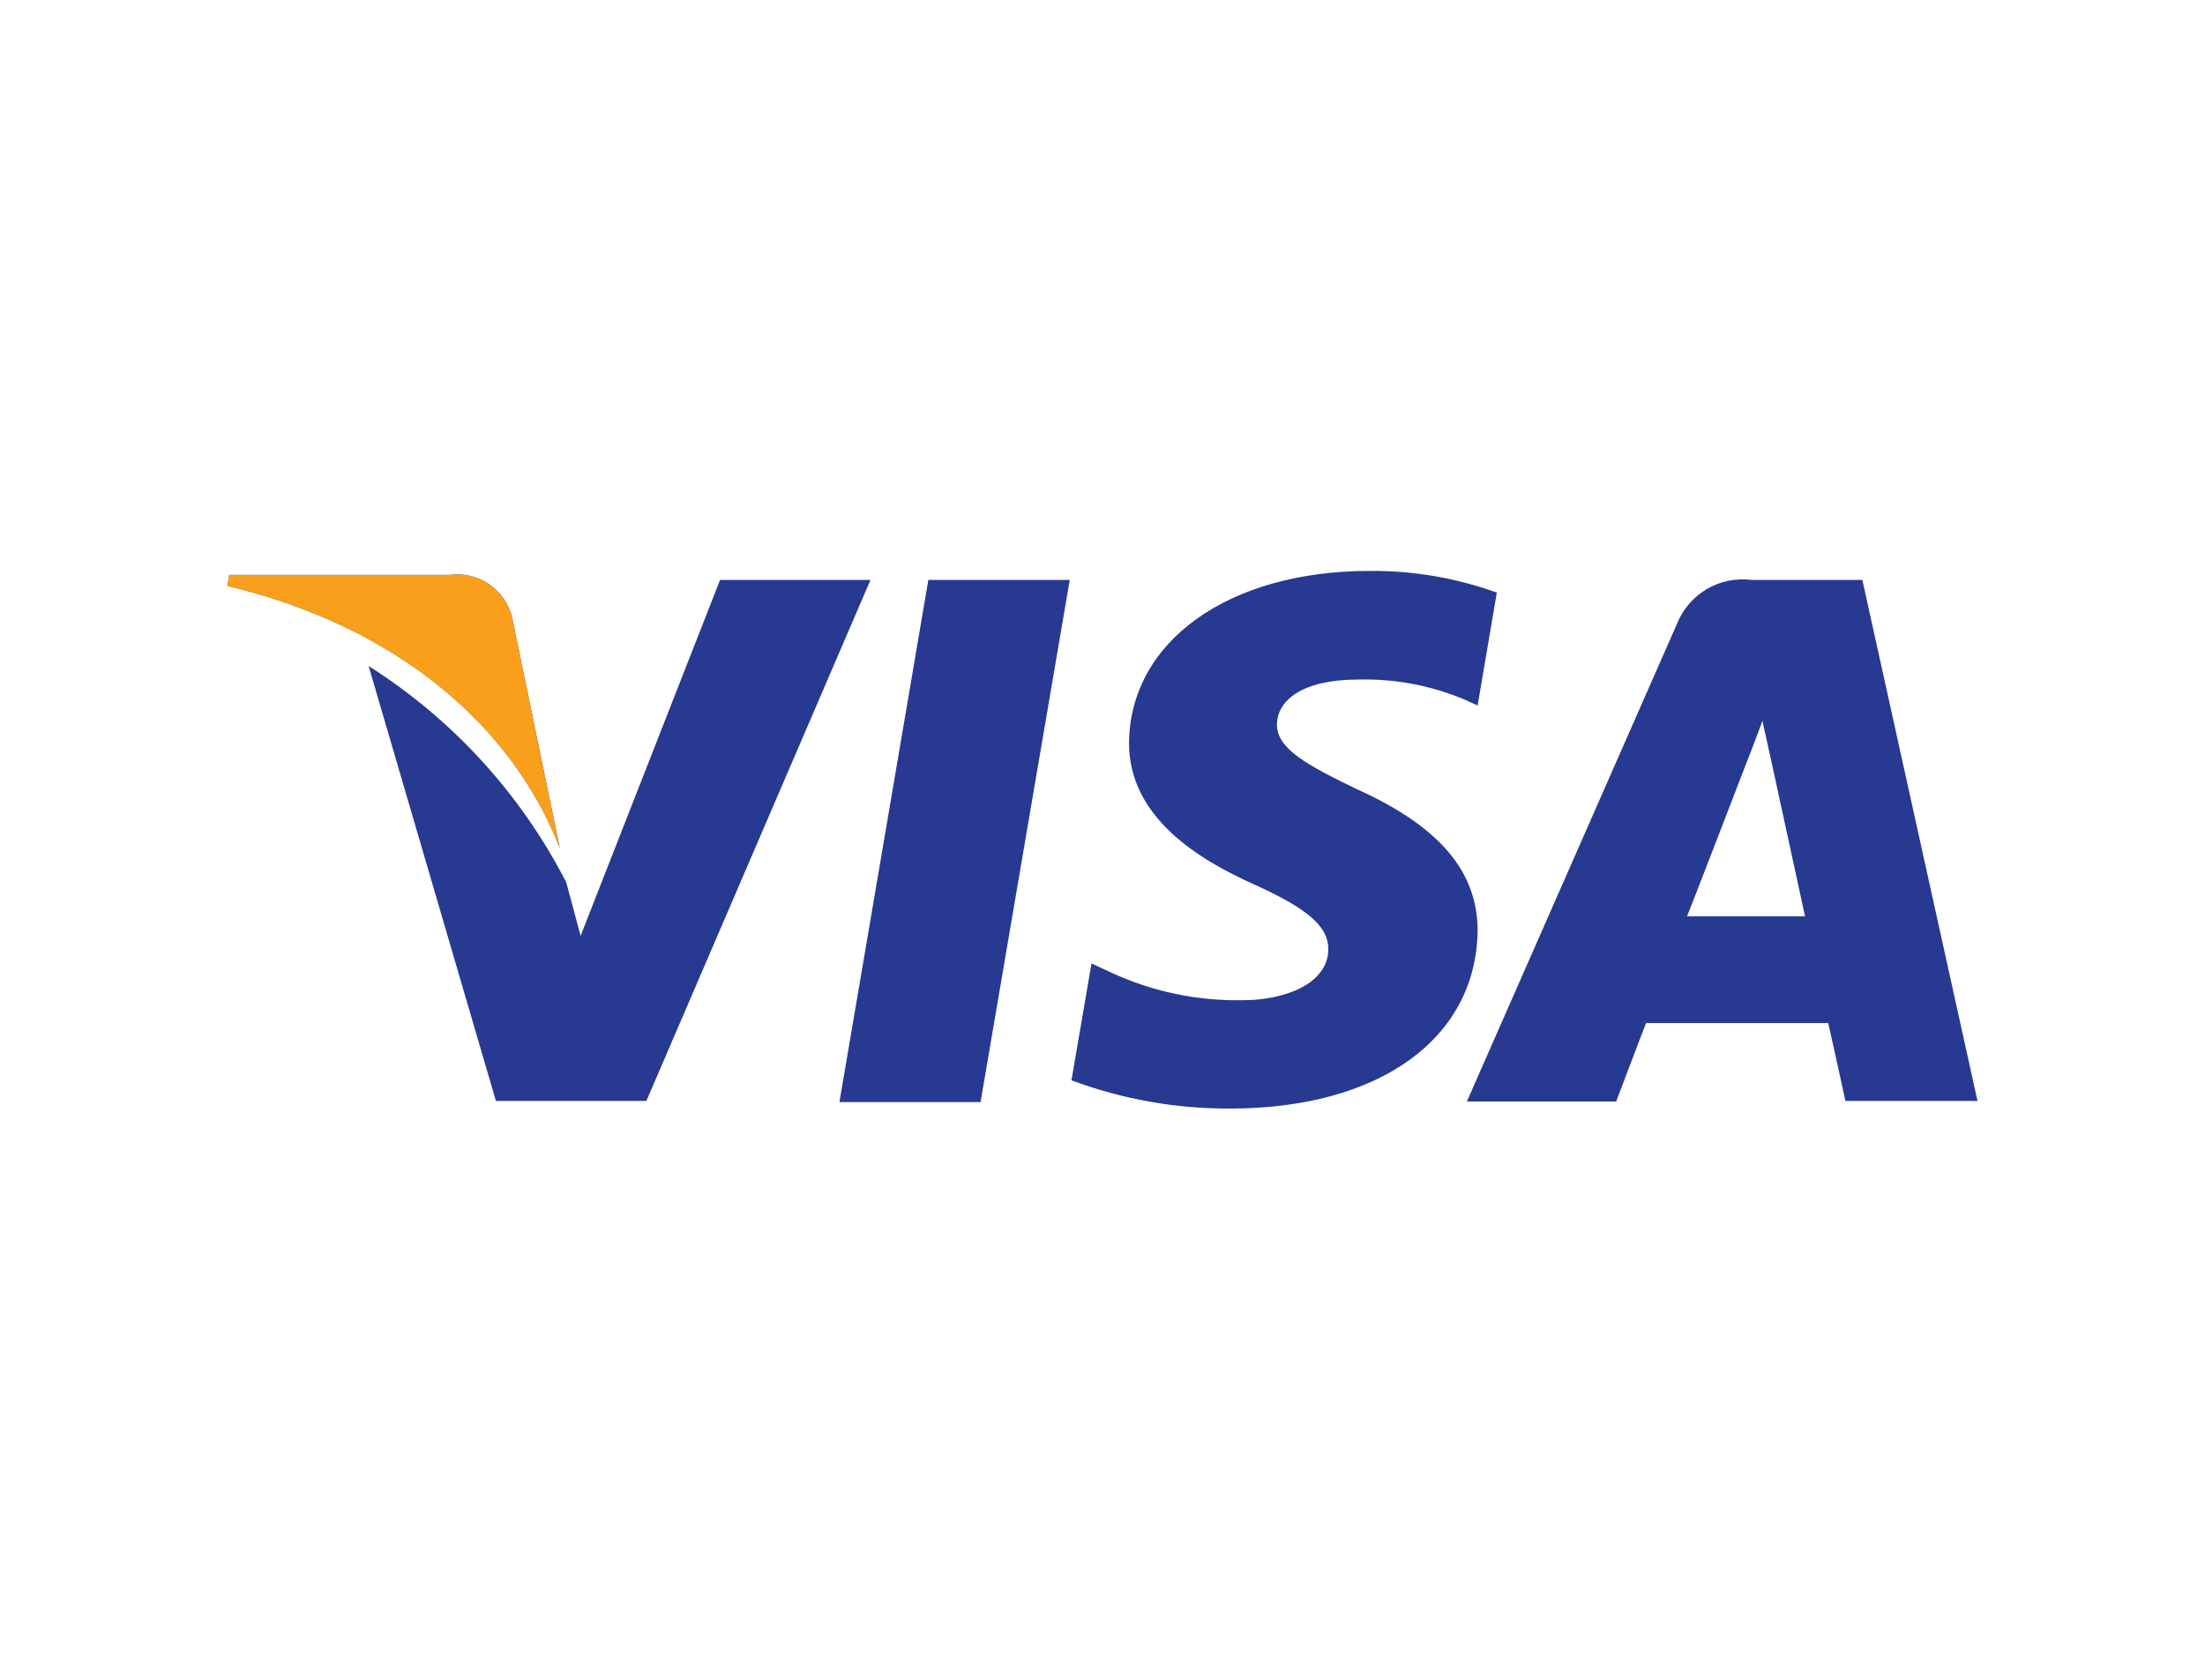 <svg width="63" height="48" viewBox="0 0 63 48" fill="none" xmlns="http://www.w3.org/2000/svg">
    <path d="M15.992 24.225L14.629 17.636C14.533 17.252 14.3 16.916 13.973 16.693C13.645 16.47 13.248 16.375 12.855 16.427H6.548L6.5 16.741C11.403 17.918 14.645 20.773 15.992 24.225ZM20.573 16.572L16.589 26.741L16.177 25.209C14.879 22.684 12.93 20.551 10.532 19.031L14.169 31.459H18.468L24.871 16.572H20.573ZM26.524 16.572L23.984 31.491H28.016L30.564 16.572H26.524ZM53.21 16.572H50.048C49.606 16.514 49.157 16.605 48.772 16.829C48.387 17.054 48.087 17.4 47.919 17.814L41.911 31.475H46.177C46.177 31.475 46.871 29.636 47.032 29.233H52.234C52.355 29.749 52.726 31.459 52.726 31.459H56.5L53.21 16.572ZM48.202 26.184C48.54 25.33 49.815 22.015 49.815 22.015C49.815 22.015 50.153 21.16 50.355 20.596L50.637 21.878L51.573 26.184H48.202ZM38.758 22.547C37.347 21.862 36.476 21.394 36.484 20.701C36.492 20.007 37.218 19.418 38.806 19.418C39.849 19.391 40.886 19.586 41.847 19.991L42.218 20.16L42.766 16.934C41.6 16.512 40.369 16.302 39.129 16.314C35.097 16.314 32.282 18.33 32.258 21.233C32.258 23.37 34.274 24.572 35.815 25.265C37.355 25.959 37.952 26.467 37.952 27.12C37.952 28.12 36.685 28.58 35.532 28.58C34.213 28.61 32.904 28.334 31.71 27.773L31.186 27.531L30.613 30.87C32.062 31.411 33.598 31.684 35.145 31.677C39.411 31.677 42.185 29.677 42.218 26.58C42.21 24.902 41.129 23.612 38.758 22.547Z" fill="#273991"/>
    <path d="M14.629 17.636C14.533 17.252 14.3 16.916 13.973 16.693C13.645 16.47 13.248 16.375 12.855 16.427H6.548L6.5 16.741C11.403 17.927 14.645 20.773 15.992 24.233L14.629 17.636Z" fill="#F99F1B"/>
</svg>
